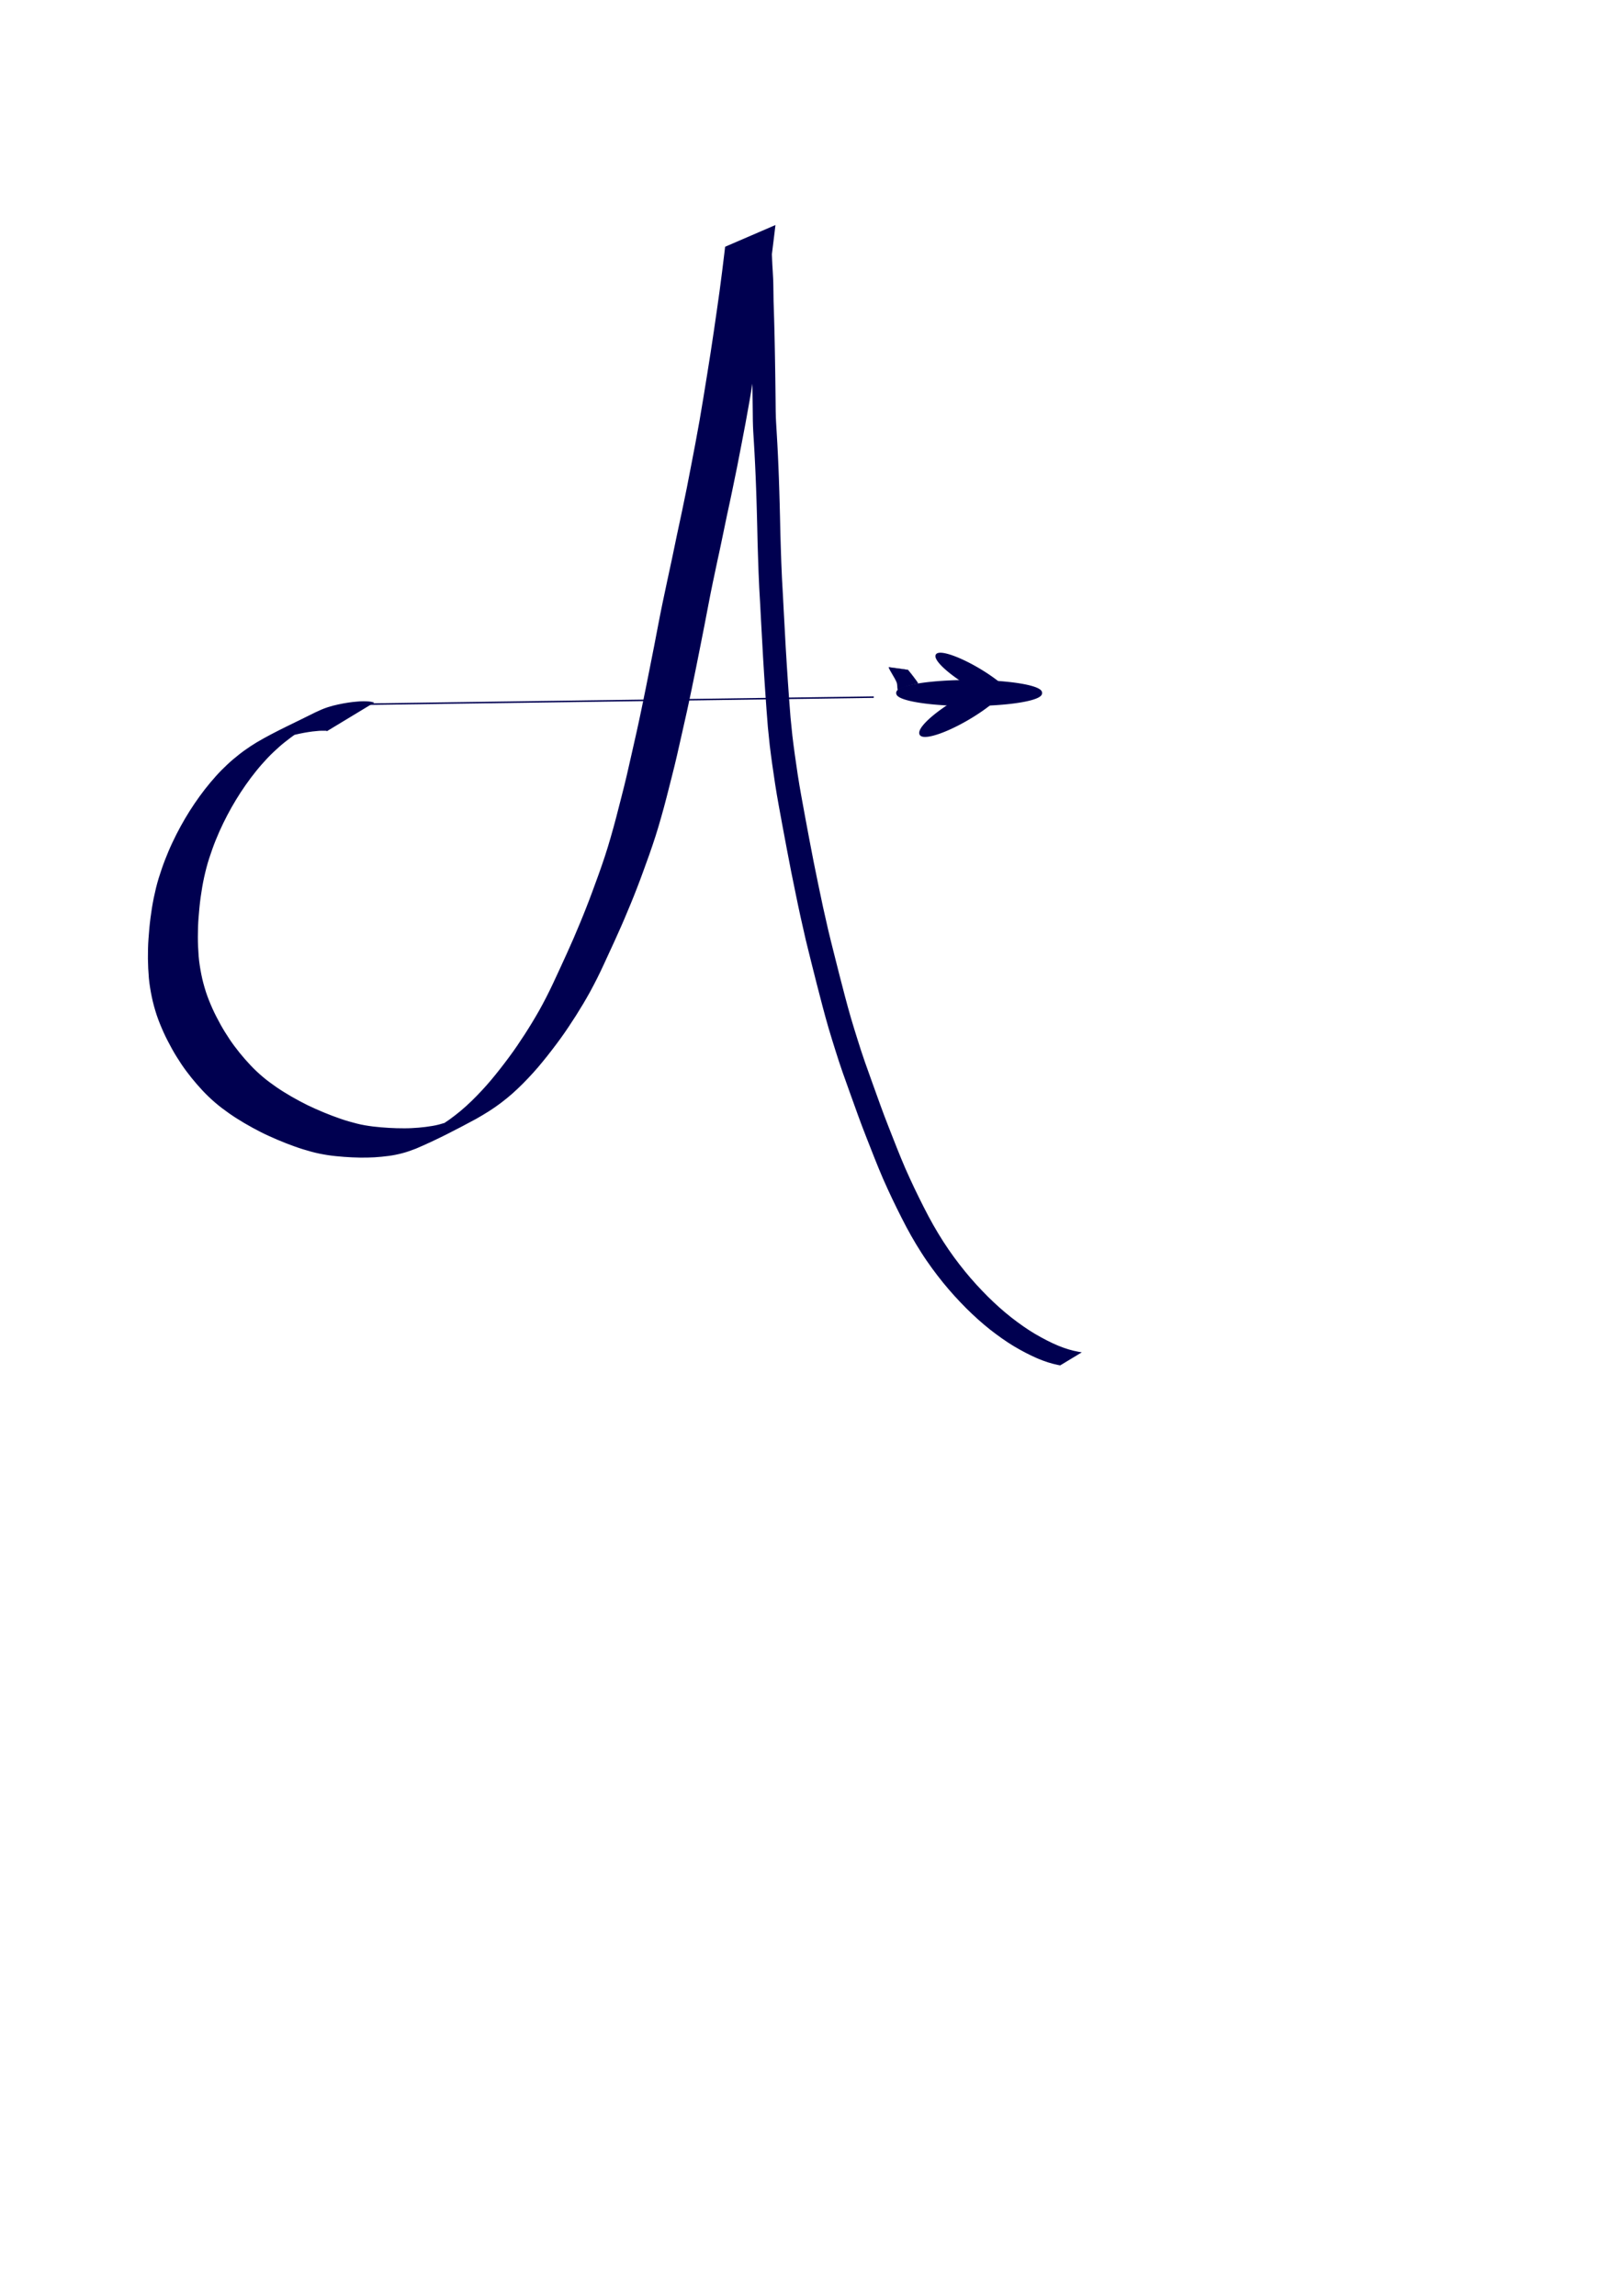 <?xml version="1.0" encoding="UTF-8" standalone="no"?>
<!-- Created with Inkscape (http://www.inkscape.org/) -->

<svg
   xmlns:dc="http://purl.org/dc/elements/1.1/"
   xmlns:cc="http://creativecommons.org/ns#"
   xmlns:rdf="http://www.w3.org/1999/02/22-rdf-syntax-ns#"
   xmlns:svg="http://www.w3.org/2000/svg"
   xmlns="http://www.w3.org/2000/svg"
   xmlns:sodipodi="http://sodipodi.sourceforge.net/DTD/sodipodi-0.dtd"
   xmlns:inkscape="http://www.inkscape.org/namespaces/inkscape"
   width="744.094"
   height="1052.362"
   id="svg2"
   version="1.1"
   inkscape:version="0.48.4 r9939"
   sodipodi:docname="amandaAir.svg">
  <defs
     id="defs4">
    <inkscape:path-effect
       effect="spiro"
       id="path-effect3066"
       is_visible="true" />
  </defs>
  <sodipodi:namedview
     id="base"
     pagecolor="#ffffff"
     bordercolor="#666666"
     borderopacity="1.0"
     inkscape:pageopacity="0.0"
     inkscape:pageshadow="2"
     inkscape:zoom="0.98318226"
     inkscape:cx="528.14733"
     inkscape:cy="661.59767"
     inkscape:document-units="px"
     inkscape:current-layer="layer1"
     showgrid="false"
     inkscape:window-width="1855"
     inkscape:window-height="1176"
     inkscape:window-x="65"
     inkscape:window-y="24"
     inkscape:window-maximized="1" />
  <g
     inkscape:label="Layer 1"
     inkscape:groupmode="layer"
     id="layer1">
    <path
       style="color:#000000;fill:#000050;fill-opacity:1;fill-rule:nonzero;stroke:#000050;stroke-width:0.595;stroke-linecap:butt;stroke-linejoin:miter;stroke-miterlimit:4;stroke-opacity:1;stroke-dasharray:none;stroke-dashoffset:0;marker:none;visibility:visible;display:inline;overflow:visible;enable-background:accumulate"
       id="path3025"
       d="m 150.039,334.717 c -0.483,-0.024 -0.966,-0.077 -1.45,-0.055 -0.769,-0.013 -1.537,-0.009 -2.304,0.041 -1.033,0.104 -2.067,0.201 -3.1,0.305 -1.243,0.167 -2.483,0.353 -3.714,0.576 -1.456,0.256 -2.892,0.585 -4.325,0.922 -1.616,0.385 -3.158,0.939 -4.688,1.523 -1.796,0.726 -3.517,1.584 -5.224,2.455 37.364,-18.081 23.961,-12.353 16.072,-7.921 -1.864,1.049 -3.669,2.174 -5.435,3.343 -1.889,1.257 -3.678,2.619 -5.435,4.011 -1.908,1.504 -3.686,3.123 -5.428,4.77 -1.87,1.771 -3.597,3.651 -5.281,5.557 -1.766,2.005 -3.408,4.088 -5.012,6.192 -1.626,2.154 -3.141,4.37 -4.618,6.603 -1.49,2.259 -2.859,4.574 -4.195,6.903 -1.357,2.383 -2.609,4.809 -3.81,7.254 -1.255,2.558 -2.387,5.159 -3.458,7.778 -1.108,2.734 -2.07,5.51 -2.987,8.296 -0.956,2.904 -1.691,5.857 -2.357,8.82 -0.666,3.037 -1.164,6.099 -1.597,9.167 -0.425,3.071 -0.703,6.155 -0.946,9.241 -0.248,3.008 -0.321,6.023 -0.332,9.037 0.008,2.919 0.139,5.836 0.361,8.748 0.222,2.794 0.676,5.568 1.212,8.327 0.531,2.726 1.262,5.418 2.106,8.083 0.856,2.639 1.917,5.221 3.052,7.778 1.119,2.492 2.4,4.925 3.725,7.339 1.278,2.306 2.682,4.555 4.159,6.769 1.423,2.135 2.992,4.192 4.612,6.217 1.58,1.957 3.258,3.853 4.993,5.708 1.727,1.853 3.607,3.59 5.559,5.263 2,1.701 4.141,3.267 6.326,4.784 2.236,1.543 4.575,2.967 6.945,4.35 2.402,1.391 4.868,2.696 7.371,3.944 2.479,1.214 5.029,2.312 7.59,3.388 2.493,1.051 5.049,1.983 7.618,2.885 2.464,0.857 4.987,1.577 7.536,2.216 2.438,0.624 4.937,1.015 7.447,1.338 2.422,0.3 4.86,0.479 7.3,0.629 2.331,0.142 4.666,0.198 7.003,0.193 2.218,0.015 4.433,-0.121 6.641,-0.294 2.108,-0.175 4.203,-0.441 6.281,-0.794 2.063,-0.318 4.05,-0.888 6.021,-1.491 2.059,-0.641 4.04,-1.449 5.99,-2.306 1.018,-0.435 2.003,-0.926 2.983,-1.421 0.331,-0.167 1.32,-0.675 0.988,-0.509 -18.091,9.051 -27.489,13.804 -19.518,9.774 2.024,-1.03 3.965,-2.175 5.893,-3.334 1.924,-1.151 3.774,-2.39 5.589,-3.665 1.803,-1.287 3.528,-2.651 5.222,-4.044 1.717,-1.435 3.35,-2.943 4.951,-4.475 1.626,-1.564 3.175,-3.186 4.708,-4.818 1.52,-1.623 2.981,-3.288 4.404,-4.976 1.426,-1.698 2.802,-3.426 4.168,-5.16 1.342,-1.712 2.655,-3.441 3.945,-5.183 1.289,-1.715 2.509,-3.467 3.719,-5.224 1.199,-1.752 2.361,-3.523 3.517,-5.296 1.162,-1.785 2.271,-3.595 3.382,-5.404 1.124,-1.851 2.212,-3.717 3.279,-5.593 1.103,-1.965 2.153,-3.953 3.183,-5.948 1.084,-2.101 2.114,-4.224 3.119,-6.355 1.042,-2.257 2.095,-4.509 3.141,-6.765 1.075,-2.323 2.148,-4.647 3.194,-6.98 1.04,-2.316 2.083,-4.63 3.093,-6.956 1.008,-2.33 1.988,-4.668 2.959,-7.01 0.985,-2.354 1.93,-4.72 2.862,-7.091 0.973,-2.448 1.896,-4.909 2.811,-7.374 0.973,-2.605 1.919,-5.217 2.861,-7.83 1.002,-2.765 1.952,-5.543 2.874,-8.329 0.953,-2.884 1.825,-5.788 2.667,-8.697 0.88,-3.017 1.702,-6.046 2.504,-9.079 0.835,-3.159 1.628,-6.325 2.437,-9.489 0.845,-3.25 1.643,-6.51 2.416,-9.773 0.775,-3.327 1.513,-6.661 2.274,-9.991 0.78,-3.36 1.527,-6.725 2.276,-10.09 0.749,-3.344 1.451,-6.695 2.155,-10.046 0.704,-3.314 1.374,-6.633 2.044,-9.952 0.666,-3.255 1.305,-6.515 1.945,-9.774 0.629,-3.211 1.273,-6.419 1.901,-9.63 0.615,-3.187 1.223,-6.374 1.835,-9.561 0.618,-3.271 1.277,-6.536 1.945,-9.8 0.701,-3.404 1.427,-6.804 2.157,-10.203 0.774,-3.496 1.524,-6.995 2.258,-10.497 0.753,-3.586 1.483,-7.177 2.237,-10.763 0.783,-3.59 1.549,-7.182 2.305,-10.776 0.755,-3.553 1.484,-7.11 2.196,-10.669 0.69,-3.459 1.346,-6.923 2.016,-10.385 0.649,-3.378 1.3,-6.757 1.938,-10.136 0.649,-3.461 1.284,-6.924 1.894,-10.391 0.612,-3.52 1.195,-7.044 1.779,-10.568 0.575,-3.492 1.133,-6.986 1.699,-10.479 0.546,-3.358 1.076,-6.717 1.598,-10.078 0.498,-3.21 0.979,-6.421 1.452,-9.634 0.452,-3.107 0.898,-6.215 1.352,-9.322 0.446,-3.035 0.873,-6.072 1.29,-9.11 0.408,-2.988 0.792,-5.979 1.17,-8.971 0.365,-2.883 0.714,-5.767 1.059,-8.652 0.222,-1.878 0.112,-0.941 0.331,-2.813 0,0 22.44,-9.681 22.44,-9.681 l 0,0 c -0.22,1.877 -0.109,0.937 -0.332,2.819 -0.346,2.891 -0.698,5.781 -1.065,8.67 -0.381,2.998 -0.768,5.995 -1.17,8.991 -0.413,3.045 -0.839,6.089 -1.287,9.13 -0.457,3.109 -0.911,6.218 -1.36,9.328 -0.477,3.219 -0.96,6.438 -1.462,9.655 -0.526,3.367 -1.06,6.733 -1.61,10.098 -0.572,3.496 -1.139,6.992 -1.705,10.488 -0.586,3.528 -1.169,7.056 -1.769,10.582 -0.603,3.472 -1.228,6.94 -1.871,10.406 -0.63,3.385 -1.279,6.767 -1.935,10.148 -0.675,3.467 -1.336,6.935 -2.024,10.4 -0.712,3.567 -1.435,7.132 -2.195,10.692 -0.76,3.593 -1.5,7.19 -2.302,10.777 -0.765,3.582 -1.491,7.17 -2.236,10.756 -0.728,3.504 -1.453,7.008 -2.239,10.502 -0.731,3.391 -1.448,6.784 -2.149,10.179 -0.667,3.255 -1.331,6.51 -1.941,9.773 -0.616,3.188 -1.22,6.378 -1.834,9.566 -0.626,3.213 -1.269,6.424 -1.902,9.636 -0.65,3.262 -1.275,6.527 -1.95,9.786 -0.676,3.323 -1.335,6.649 -2.041,9.967 -0.709,3.357 -1.4,6.717 -2.149,10.067 -0.745,3.369 -1.492,6.738 -2.268,10.102 -0.769,3.329 -1.502,6.665 -2.263,9.996 -0.76,3.275 -1.548,6.545 -2.388,9.805 -0.812,3.163 -1.593,6.333 -2.415,9.494 -0.798,3.042 -1.585,6.086 -2.469,9.11 -0.828,2.93 -1.682,5.854 -2.62,8.758 -0.906,2.8 -1.843,5.593 -2.828,8.373 -0.94,2.613 -1.862,5.232 -2.835,7.836 -0.906,2.473 -1.811,4.946 -2.778,7.402 -0.926,2.38 -1.851,4.76 -2.84,7.122 -0.964,2.351 -1.939,4.698 -2.944,7.036 -0.993,2.34 -2.03,4.666 -3.08,6.987 -1.051,2.335 -2.087,4.674 -3.183,6.993 -1.027,2.262 -2.1,4.507 -3.118,6.772 -0.997,2.146 -1.999,4.291 -3.07,6.41 -1.017,2.015 -2.058,4.021 -3.138,6.011 -1.04,1.902 -2.13,3.783 -3.236,5.656 -1.093,1.829 -2.215,3.646 -3.352,5.456 -1.145,1.791 -2.312,3.571 -3.493,5.344 -1.203,1.778 -2.405,3.558 -3.684,5.296 -1.292,1.754 -2.58,3.51 -3.923,5.236 -1.357,1.753 -2.723,3.501 -4.141,5.217 -1.405,1.724 -2.839,3.43 -4.354,5.084 -1.518,1.663 -3.06,3.311 -4.656,4.918 -1.582,1.573 -3.192,3.123 -4.876,4.613 -1.658,1.451 -3.368,2.858 -5.148,4.196 -1.777,1.342 -3.608,2.631 -5.514,3.834 -1.911,1.198 -3.843,2.371 -5.824,3.482 -8.987,4.859 -18.098,9.606 -27.612,13.647 -2.023,0.793 -4.077,1.529 -6.204,2.088 -2.048,0.535 -4.129,0.965 -6.246,1.241 -2.129,0.275 -4.265,0.505 -6.414,0.622 -2.251,0.119 -4.505,0.188 -6.761,0.137 -2.368,-0.049 -4.733,-0.148 -7.093,-0.324 -2.478,-0.193 -4.955,-0.412 -7.407,-0.782 -2.575,-0.399 -5.13,-0.893 -7.626,-1.578 -2.59,-0.707 -5.152,-1.489 -7.658,-2.398 -2.599,-0.939 -5.178,-1.921 -7.701,-3.008 -2.597,-1.114 -5.181,-2.254 -7.684,-3.523 -2.532,-1.296 -5.034,-2.636 -7.465,-4.07 -2.411,-1.432 -4.789,-2.906 -7.061,-4.501 -2.235,-1.579 -4.425,-3.208 -6.469,-4.974 -1.999,-1.742 -3.928,-3.545 -5.704,-5.462 -1.764,-1.903 -3.475,-3.844 -5.081,-5.851 -1.651,-2.078 -3.254,-4.186 -4.706,-6.375 -1.505,-2.266 -2.941,-4.567 -4.246,-6.926 -1.35,-2.464 -2.656,-4.947 -3.805,-7.488 -1.171,-2.619 -2.268,-5.264 -3.167,-7.964 -0.888,-2.728 -1.652,-5.486 -2.222,-8.278 -0.575,-2.825 -1.06,-5.666 -1.321,-8.527 -0.25,-2.959 -0.393,-5.923 -0.428,-8.89 -0.009,-3.058 0.035,-6.116 0.267,-9.168 0.23,-3.118 0.491,-6.235 0.896,-9.341 0.396,-3.113 0.886,-6.217 1.514,-9.302 0.632,-3.015 1.336,-6.02 2.25,-8.982 0.885,-2.825 1.832,-5.637 2.908,-8.412 1.038,-2.659 2.14,-5.3 3.374,-7.896 1.178,-2.481 2.399,-4.946 3.74,-7.364 1.309,-2.369 2.669,-4.717 4.129,-7.019 1.454,-2.273 2.953,-4.525 4.555,-6.722 1.567,-2.152 3.195,-4.272 4.928,-6.325 1.654,-1.957 3.358,-3.883 5.174,-5.73 1.719,-1.689 3.457,-3.367 5.322,-4.936 1.732,-1.436 3.483,-2.857 5.34,-4.172 1.728,-1.228 3.5,-2.408 5.341,-3.507 8.635,-5.094 17.961,-9.238 26.972,-13.79 1.77,-0.834 3.561,-1.642 5.451,-2.254 1.608,-0.523 3.249,-0.964 4.922,-1.304 1.473,-0.308 2.95,-0.6 4.444,-0.817 1.279,-0.181 2.558,-0.366 3.851,-0.455 1.079,-0.093 2.163,-0.188 3.249,-0.17 0.824,0.017 1.649,0.034 2.469,0.107 0.552,0.082 1.111,0.136 1.649,0.278 0,0 -20.818,12.596 -20.818,12.596 z"
       inkscape:connector-curvature="0" />
    <path
       style="color:#000000;fill:#000050;fill-opacity:1;fill-rule:nonzero;stroke:#000050;stroke-width:0.595;stroke-linecap:butt;stroke-linejoin:miter;stroke-miterlimit:4;stroke-opacity:1;stroke-dasharray:none;stroke-dashoffset:0;marker:none;visibility:visible;display:inline;overflow:visible;enable-background:accumulate"
       id="path3029"
       d="m 352.829,107.371 c 0.05,0.385 0.08,0.771 0.109,1.158 0.052,0.446 0.113,0.892 0.166,1.338 0.065,0.564 0.116,1.128 0.165,1.693 0.057,0.675 0.103,1.35 0.148,2.025 0.05,0.776 0.093,1.552 0.133,2.328 0.045,0.868 0.083,1.735 0.12,2.603 0.039,0.942 0.069,1.884 0.124,2.826 0.063,1.001 0.127,2.001 0.186,3.002 0.064,1.071 0.12,2.143 0.174,3.215 0.064,1.139 0.08,2.279 0.1,3.418 0.02,1.194 0.038,2.389 0.054,3.583 0.02,1.243 0.028,2.487 0.054,3.73 0.038,1.276 0.085,2.551 0.128,3.826 0.046,1.369 0.086,2.739 0.125,4.108 0.041,1.433 0.078,2.865 0.115,4.298 0.038,1.477 0.071,2.954 0.103,4.431 0.033,1.543 0.064,3.087 0.094,4.63 0.03,1.567 0.058,3.134 0.086,4.701 0.028,1.585 0.053,3.171 0.078,4.756 0.025,1.602 0.048,3.205 0.07,4.807 0.023,1.618 0.043,3.235 0.064,4.853 0.021,1.631 0.04,3.263 0.058,4.894 0.019,1.644 0.036,3.288 0.052,4.932 0.015,1.638 0.093,3.274 0.168,4.91 0.086,1.638 0.194,3.276 0.295,4.914 0.102,1.658 0.197,3.316 0.288,4.974 0.093,1.707 0.178,3.414 0.261,5.121 0.085,1.761 0.162,3.522 0.236,5.284 0.078,1.83 0.147,3.66 0.214,5.49 0.07,1.942 0.133,3.885 0.193,5.827 0.063,2.032 0.12,4.065 0.175,6.097 0.058,2.11 0.108,4.221 0.159,6.331 0.052,2.203 0.098,4.406 0.143,6.609 0.058,2.297 0.135,4.593 0.206,6.889 0.064,2.364 0.144,4.727 0.237,7.09 0.088,2.39 0.193,4.78 0.308,7.169 0.133,2.469 0.28,4.936 0.417,7.405 0.144,2.559 0.273,5.118 0.399,7.677 0.142,2.68 0.294,5.359 0.438,8.039 0.138,2.74 0.288,5.478 0.448,8.217 0.152,2.739 0.321,5.478 0.5,8.216 0.177,2.701 0.345,5.402 0.535,8.102 0.195,2.675 0.372,5.351 0.566,8.026 0.205,2.684 0.392,5.369 0.62,8.052 0.254,2.754 0.536,5.506 0.836,8.256 0.323,2.884 0.731,5.759 1.113,8.637 0.424,3.051 0.859,6.102 1.328,9.148 0.48,3.215 1.043,6.42 1.612,9.625 0.601,3.345 1.213,6.688 1.831,10.03 0.62,3.42 1.262,6.837 1.919,10.251 0.655,3.458 1.308,6.915 1.994,10.368 0.697,3.457 1.409,6.911 2.116,10.366 0.695,3.432 1.424,6.859 2.167,10.283 0.752,3.435 1.526,6.866 2.325,10.293 0.807,3.404 1.654,6.801 2.511,10.197 0.846,3.365 1.699,6.728 2.546,10.093 0.849,3.383 1.735,6.759 2.629,10.133 0.89,3.359 1.802,6.713 2.771,10.055 0.988,3.371 2.031,6.729 3.09,10.084 1.03,3.345 2.138,6.671 3.277,9.989 1.147,3.291 2.321,6.574 3.514,9.853 1.204,3.283 2.375,6.575 3.554,9.864 1.183,3.309 2.448,6.594 3.727,9.876 1.277,3.281 2.562,6.559 3.868,9.831 1.263,3.182 2.568,6.351 3.928,9.503 1.34,3.033 2.72,6.052 4.149,9.055 1.379,2.905 2.824,5.786 4.275,8.665 1.385,2.777 2.867,5.516 4.394,8.236 1.46,2.605 3.04,5.157 4.653,7.692 1.535,2.417 3.191,4.775 4.881,7.112 1.609,2.216 3.312,4.378 5.041,6.523 1.666,2.062 3.424,4.065 5.216,6.045 1.718,1.89 3.499,3.736 5.315,5.556 1.735,1.735 3.546,3.41 5.386,5.061 1.732,1.552 3.531,3.044 5.371,4.499 1.759,1.385 3.579,2.707 5.422,4.007 1.743,1.24 3.562,2.391 5.414,3.504 1.771,1.061 3.606,2.039 5.45,2.999 1.718,0.9 3.492,1.712 5.298,2.469 1.585,0.663 3.219,1.228 4.877,1.735 1.467,0.446 2.97,0.786 4.488,1.071 0.235,0.039 0.471,0.079 0.706,0.118 0,0 -9.124,5.514 -9.124,5.514 l 0,0 c -0.24,-0.045 -0.479,-0.091 -0.719,-0.137 -1.541,-0.323 -3.067,-0.697 -4.555,-1.174 -1.677,-0.541 -3.33,-1.138 -4.935,-1.828 -1.819,-0.786 -3.606,-1.626 -5.342,-2.544 -1.858,-0.977 -3.705,-1.973 -5.486,-3.054 -1.865,-1.134 -3.694,-2.312 -5.453,-3.569 -1.853,-1.315 -3.684,-2.654 -5.451,-4.055 -1.849,-1.473 -3.658,-2.984 -5.4,-4.554 -1.849,-1.667 -3.668,-3.358 -5.412,-5.108 -1.823,-1.834 -3.611,-3.694 -5.337,-5.598 -1.801,-1.996 -3.566,-4.016 -5.243,-6.093 -1.737,-2.16 -3.447,-4.337 -5.062,-6.568 -1.699,-2.354 -3.363,-4.727 -4.905,-7.162 -1.62,-2.551 -3.209,-5.117 -4.675,-7.738 -1.533,-2.732 -3.021,-5.483 -4.411,-8.273 -1.453,-2.885 -2.9,-5.773 -4.28,-8.685 -1.434,-3.012 -2.816,-6.042 -4.16,-9.085 -1.365,-3.159 -2.673,-6.336 -3.936,-9.527 -1.306,-3.274 -2.592,-6.555 -3.87,-9.838 -1.284,-3.288 -2.553,-6.581 -3.742,-9.896 -1.18,-3.288 -2.348,-6.579 -3.552,-9.86 -1.197,-3.283 -2.372,-6.572 -3.522,-9.867 -1.143,-3.324 -2.256,-6.657 -3.287,-10.008 -1.061,-3.36 -2.108,-6.724 -3.101,-10.1 -0.975,-3.348 -1.893,-6.707 -2.782,-10.073 -0.894,-3.378 -1.784,-6.756 -2.635,-10.142 -0.847,-3.365 -1.702,-6.728 -2.545,-10.093 -0.859,-3.4 -1.706,-6.802 -2.518,-10.21 -0.803,-3.431 -1.576,-6.866 -2.331,-10.305 -0.745,-3.427 -1.481,-6.856 -2.174,-10.292 -0.705,-3.457 -1.418,-6.913 -2.116,-10.371 -0.688,-3.454 -1.346,-6.913 -1.999,-10.372 -0.658,-3.416 -1.305,-6.834 -1.925,-10.256 -0.619,-3.343 -1.236,-6.687 -1.841,-10.032 -0.573,-3.209 -1.145,-6.418 -1.629,-9.638 -0.477,-3.05 -0.916,-6.104 -1.348,-9.159 -0.384,-2.883 -0.797,-5.763 -1.13,-8.651 -0.307,-2.755 -0.59,-5.512 -0.852,-8.271 -0.235,-2.686 -0.422,-5.374 -0.628,-8.061 -0.198,-2.675 -0.37,-5.352 -0.566,-8.028 -0.191,-2.702 -0.361,-5.404 -0.535,-8.107 -0.179,-2.74 -0.351,-5.48 -0.502,-8.221 -0.161,-2.74 -0.316,-5.479 -0.452,-8.22 -0.145,-2.68 -0.296,-5.36 -0.446,-8.039 -0.126,-2.557 -0.257,-5.114 -0.401,-7.67 -0.139,-2.469 -0.285,-4.939 -0.426,-7.408 -0.117,-2.391 -0.228,-4.782 -0.314,-7.174 -0.094,-2.365 -0.181,-4.73 -0.243,-7.096 -0.072,-2.298 -0.148,-4.596 -0.215,-6.895 -0.046,-2.201 -0.094,-4.403 -0.147,-6.604 -0.051,-2.109 -0.104,-4.218 -0.161,-6.327 -0.056,-2.031 -0.114,-4.062 -0.178,-6.093 -0.061,-1.94 -0.125,-3.881 -0.197,-5.821 -0.068,-1.828 -0.138,-3.656 -0.215,-5.484 -0.074,-1.759 -0.152,-3.518 -0.237,-5.277 -0.083,-1.705 -0.167,-3.411 -0.26,-5.116 -0.091,-1.656 -0.185,-3.313 -0.287,-4.969 -0.1,-1.642 -0.206,-3.283 -0.302,-4.925 -0.076,-1.645 -0.16,-3.29 -0.183,-4.937 -0.017,-1.644 -0.034,-3.287 -0.053,-4.931 -0.018,-1.631 -0.037,-3.262 -0.058,-4.893 -0.02,-1.617 -0.041,-3.234 -0.064,-4.851 -0.022,-1.602 -0.046,-3.204 -0.071,-4.805 -0.025,-1.585 -0.05,-3.17 -0.078,-4.755 -0.027,-1.566 -0.055,-3.132 -0.086,-4.699 -0.03,-1.542 -0.061,-3.085 -0.095,-4.627 -0.033,-1.476 -0.068,-2.951 -0.105,-4.427 -0.036,-1.432 -0.074,-2.863 -0.115,-4.295 -0.04,-1.367 -0.081,-2.735 -0.128,-4.102 -0.044,-1.277 -0.091,-2.554 -0.134,-3.831 -0.037,-1.246 -0.039,-2.492 -0.061,-3.738 -0.018,-1.193 -0.035,-2.386 -0.056,-3.579 -0.02,-1.131 -0.031,-2.262 -0.088,-3.392 -0.054,-1.069 -0.111,-2.138 -0.174,-3.207 -0.059,-1 -0.122,-2 -0.189,-2.999 -0.061,-0.946 -0.1,-1.892 -0.135,-2.839 -0.037,-0.865 -0.076,-1.73 -0.12,-2.594 -0.04,-0.772 -0.083,-1.544 -0.132,-2.316 -0.044,-0.67 -0.089,-1.339 -0.145,-2.008 -0.047,-0.556 -0.096,-1.112 -0.157,-1.668 -0.051,-0.448 -0.105,-0.895 -0.172,-1.341 -0.053,-0.383 -0.066,-0.769 -0.106,-1.153 0,0 9.897,-4.487 9.897,-4.487 z"
       inkscape:connector-curvature="0" />
    <path
       style="fill:#000050;fill-opacity:1;stroke:#000050;stroke-width:0.679px;stroke-linecap:butt;stroke-linejoin:miter;stroke-opacity:1"
       d="m 158.189,322.922 242.392,-3.373"
       id="path3064"
       inkscape:path-effect="#path-effect3066"
       inkscape:original-d="m 158.18868,322.92168 c 79.7803,11.54397 162.3503,-3.3727 242.39248,-3.3727"
       inkscape:connector-curvature="0" />
    <path
       sodipodi:type="arc"
       style="color:#000000;fill:#000050;fill-opacity:1;fill-rule:evenodd;stroke:#000050;stroke-width:1px;stroke-linecap:butt;stroke-linejoin:miter;stroke-miterlimit:4;stroke-opacity:1;stroke-dasharray:none;stroke-dashoffset:0;marker:none;visibility:visible;display:inline;overflow:visible;enable-background:accumulate"
       id="path3838"
       sodipodi:cx="613.31458"
       sodipodi:cy="282.41339"
       sodipodi:rx="72.214485"
       sodipodi:ry="6.1026325"
       d="m 685.529,282.413 a 72.214,6.103 0 1 1 -144.429,0 72.214,6.103 0 1 1 144.429,0 z"
       transform="matrix(0.46,0,0,0.904,162.197,62.359)" />
    <path
       style="color:#000000;fill:#000050;fill-opacity:1;fill-rule:nonzero;stroke:#000050;stroke-width:0.091;stroke-linecap:butt;stroke-linejoin:miter;stroke-miterlimit:4;stroke-opacity:1;stroke-dasharray:none;stroke-dashoffset:0;marker:none;visibility:visible;display:inline;overflow:visible;enable-background:accumulate"
       d="m 411.425,315.124 c -0.059,-0.612 -0.101,-1.257 -0.093,-1.435 0.025,-0.628 -0.586,-1.922 -2.118,-4.484 -0.853,-1.426 -1.593,-2.763 -1.644,-2.97 l -0.093,-0.376 0.907,0.1 c 0.499,0.055 2.471,0.323 4.383,0.595 l 3.476,0.495 0.454,0.538 c 1.417,1.679 4.301,5.543 4.202,5.63 -0.064,0.056 -0.818,0.248 -1.677,0.428 -2.443,0.511 -4.836,1.253 -6.293,1.951 -0.735,0.352 -1.35,0.64 -1.367,0.64 -0.017,0 -0.079,-0.501 -0.137,-1.112 z"
       id="path3852"
       inkscape:connector-curvature="0" />
    <path
       sodipodi:type="arc"
       style="color:#000000;fill:#000050;fill-opacity:1;fill-rule:evenodd;stroke:#000050;stroke-width:1px;stroke-linecap:butt;stroke-linejoin:miter;stroke-miterlimit:4;stroke-opacity:1;stroke-dasharray:none;stroke-dashoffset:0;marker:none;visibility:visible;display:inline;overflow:visible;enable-background:accumulate"
       id="path3862"
       sodipodi:cx="492.40616"
       sodipodi:cy="278.85352"
       sodipodi:rx="48.948196"
       sodipodi:ry="8.8996725"
       d="m 541.354,278.854 a 48.948,8.9 0 1 1 -97.896,0 48.948,8.9 0 1 1 97.896,0 z"
       transform="matrix(0.402,-0.233,0.239,0.533,176.86,291.255)" />
    <path
       sodipodi:type="arc"
       style="color:#000000;fill:#000050;fill-opacity:1;fill-rule:evenodd;stroke:#000050;stroke-width:1px;stroke-linecap:butt;stroke-linejoin:miter;stroke-miterlimit:4;stroke-opacity:1;stroke-dasharray:none;stroke-dashoffset:0;marker:none;visibility:visible;display:inline;overflow:visible;enable-background:accumulate"
       id="path3862-2"
       sodipodi:cx="492.40616"
       sodipodi:cy="278.85352"
       sodipodi:rx="48.948196"
       sodipodi:ry="8.8996725"
       d="m 541.354,278.854 a 48.948,8.9 0 1 1 -97.896,0 48.948,8.9 0 1 1 97.896,0 z"
       transform="matrix(-0.359,-0.212,0.227,-0.454,560.242,541.571)" />
  </g>
</svg>
